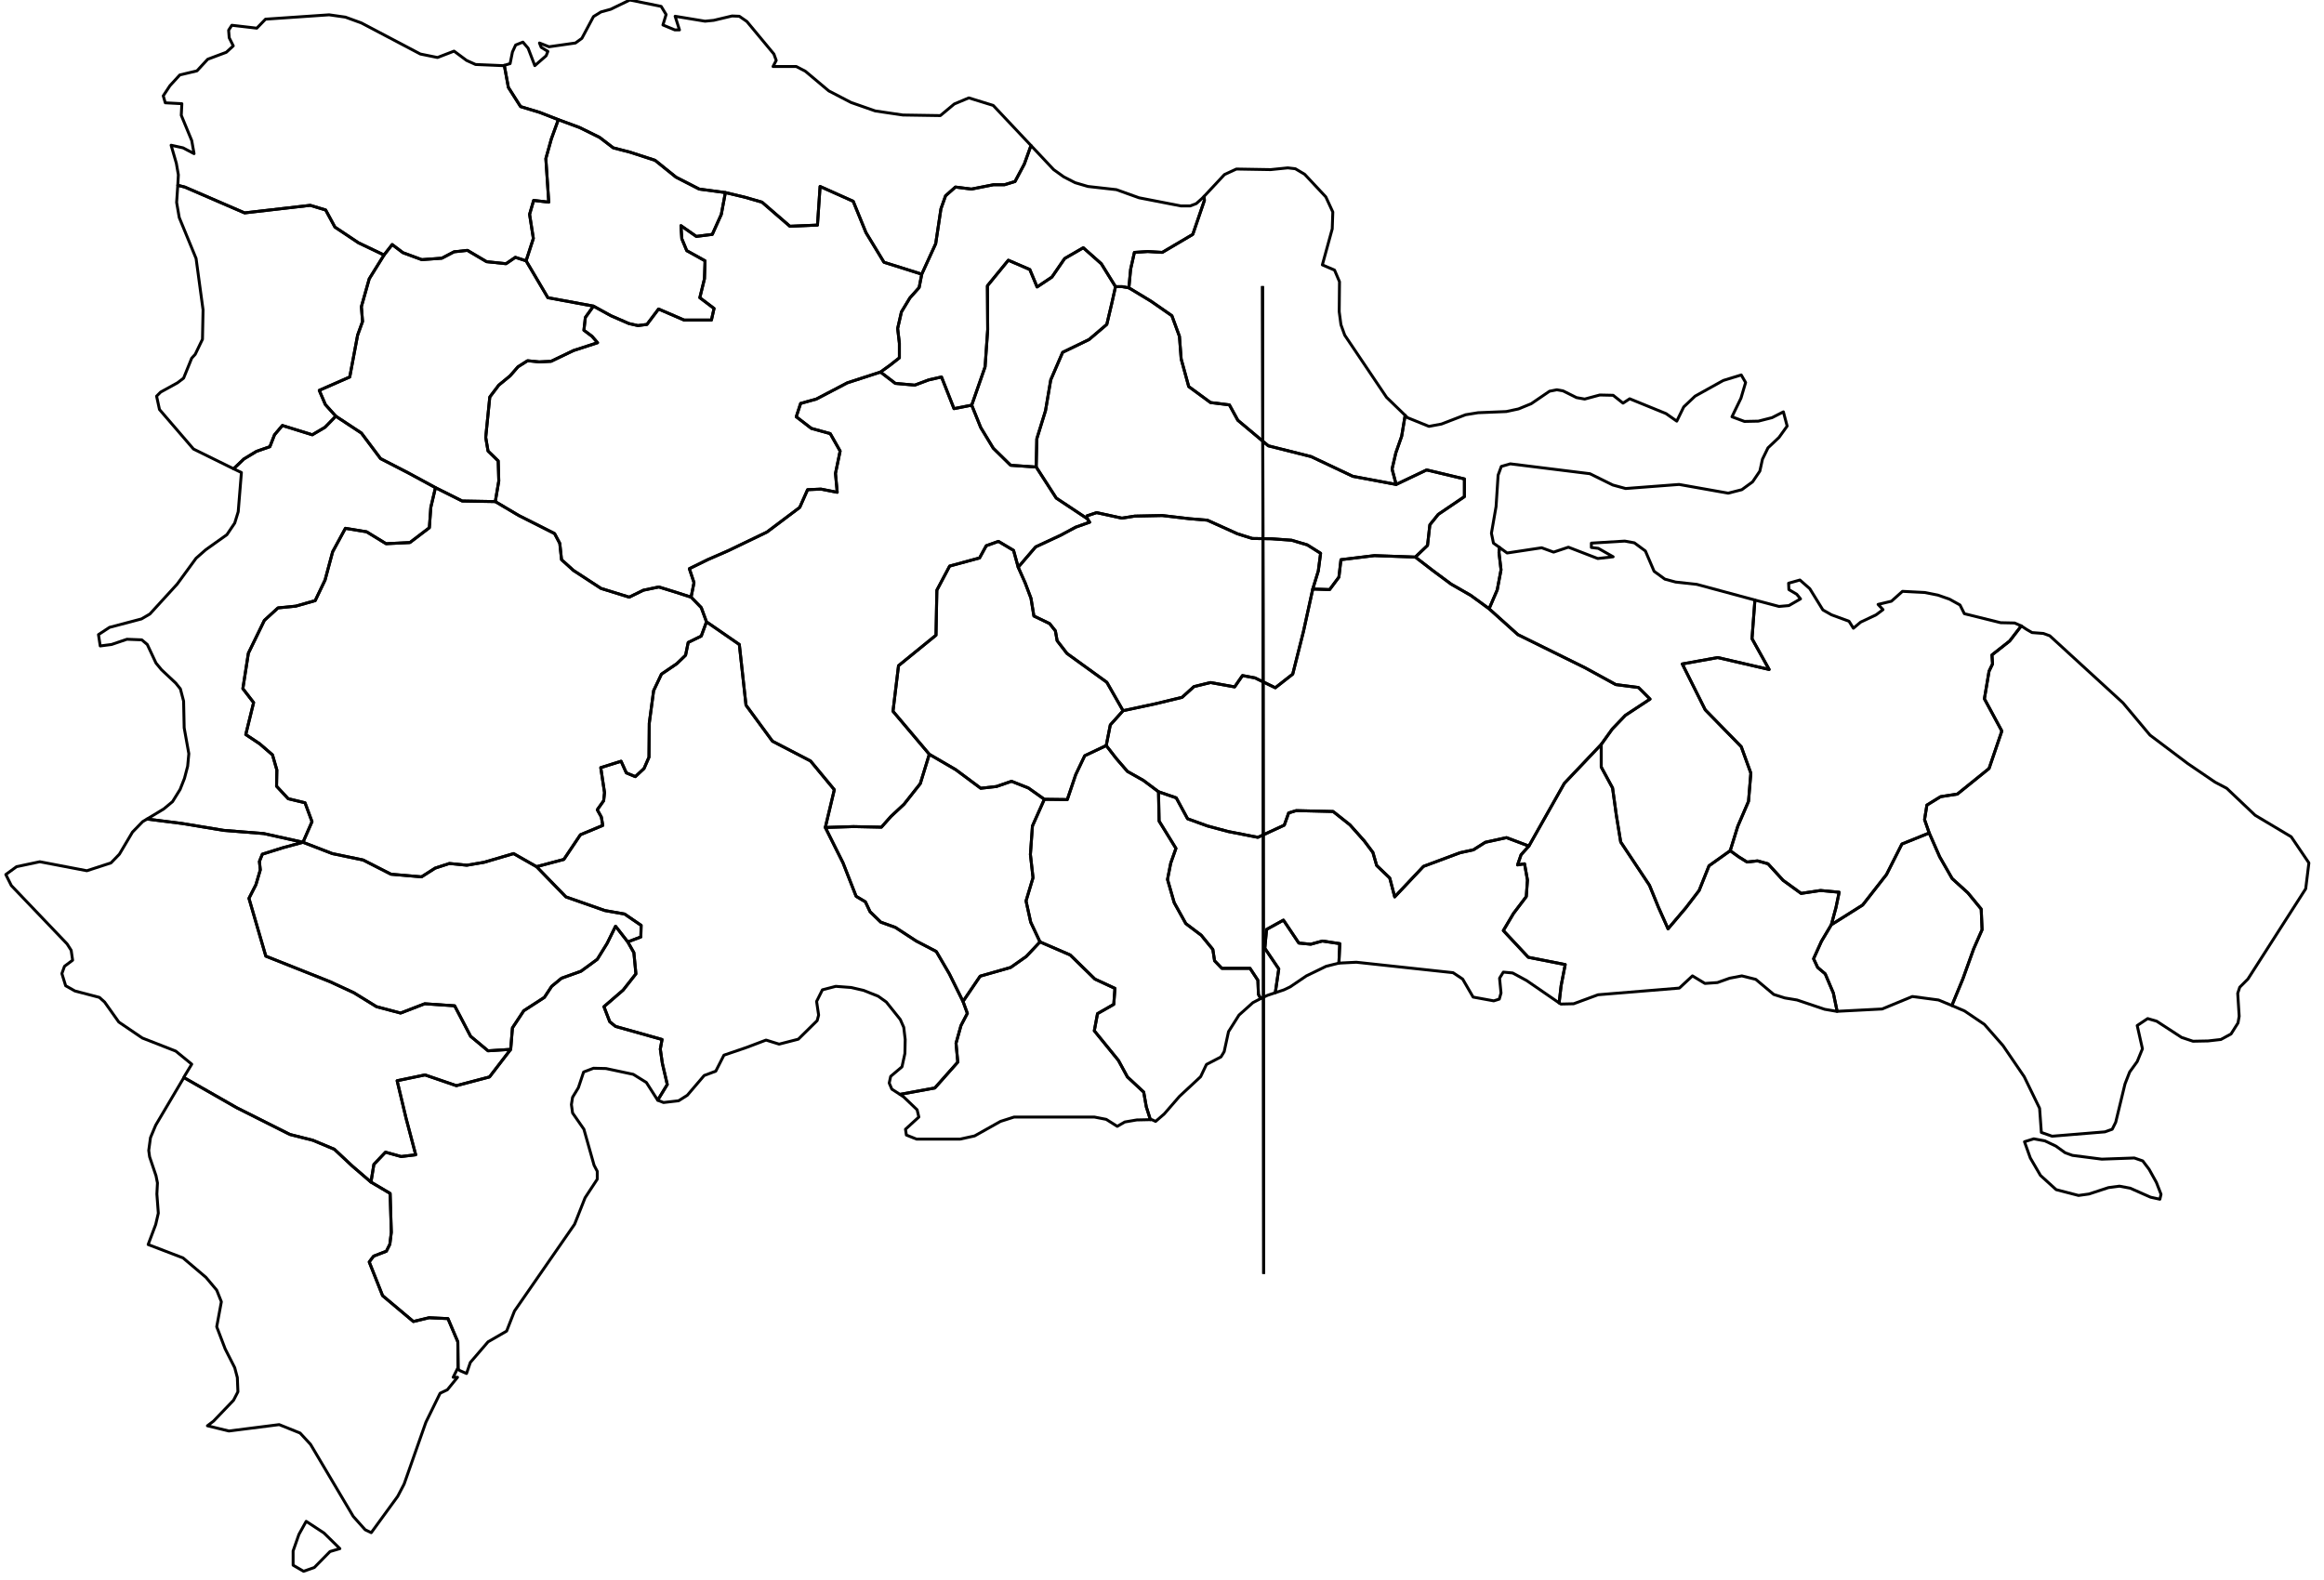 <?xml version="1.0" encoding="utf-8"?><!DOCTYPE svg  PUBLIC '-//W3C//DTD SVG 1.1//EN'  'http://www.w3.org/Graphics/SVG/1.1/DTD/svg11.dtd'><svg enable_background="new 0 0 800 544" height="544px" pretty_print="False" style="stroke-linejoin: round; stroke:#000; fill: none;" version="1.1" viewBox="0 0 800 544" width="800px" xmlns="http://www.w3.org/2000/svg" xmlns:xlink="http://www.w3.org/1999/xlink"><defs><style type="text/css"><![CDATA[path { fill-rule: evenodd; }]]></style></defs><g class="" id="dom"><path d="M304.3,90.3L298.1,80.1L293.7,69.3L282.3,64.2L281.4,77.5L271.9,77.9L262.3,69.6L256.4,67.9L249.7,66.3L248.3,73.8L245.2,80.7L239.7,81.4L234.4,77.7L234.7,82.2L236.4,86.3L242.7,89.8L242.5,96.0L240.9,102.5L245.8,106.2L244.9,110.2L235.5,110.2L226.7,106.4L222.7,111.7L219.6,112.1L216.5,111.4L210.3,108.7L204.3,105.4L201.5,109.3L201.0,113.7L203.8,115.8L205.7,118.0L197.4,120.7L189.7,124.4L185.6,124.6L181.6,124.2L178.3,126.3L175.6,129.4L171.7,132.6L168.6,136.7L167.2,150.6L168.0,155.3L171.5,158.7L171.7,165.6L170.5,172.7L178.6,177.5L190.9,183.7L192.7,187.1L193.3,192.7L197.4,196.4L206.9,202.6L216.6,205.6L221.5,203.2L226.8,202.1L232.3,203.8L237.9,205.6L238.9,200.6L237.3,195.8L243.6,192.7L250.7,189.6L264.0,183.2L275.3,174.7L278.0,168.6L282.6,168.4L288.2,169.5L287.6,163.0L289.2,155.3L285.8,149.3L279.3,147.5L274.1,143.5L275.6,138.9L281.0,137.4L291.7,131.8L303.1,128.1L306.3,125.8L309.6,123.2L309.6,118.2L309.0,113.1L310.3,107.4L313.2,102.6L316.4,99.0L317.3,94.4L304.3,90.3Z " data-name="Santiago"/><path d="M132.2,87.8L127.1,96.0L124.4,105.6L124.8,110.7L123.1,115.4L120.4,129.8L109.9,134.4L112.0,139.3L115.6,143.3L124.4,149.1L131.0,157.9L140.5,162.8L149.9,167.9L159.1,172.5L170.5,172.7L171.7,165.6L171.5,158.7L168.0,155.3L167.2,150.6L168.6,136.7L171.7,132.6L175.6,129.4L178.3,126.3L181.6,124.2L185.6,124.6L189.7,124.4L197.4,120.7L205.7,118.0L203.8,115.8L201.0,113.7L201.5,109.3L204.3,105.4L188.6,102.5L181.1,89.8L177.4,88.6L174.2,90.8L167.5,90.1L160.9,86.2L156.3,86.7L152.1,88.9L145.2,89.4L138.7,87.0L135.0,84.2L132.2,87.8Z " data-name="Santiago Rodríguez"/><path d="M240.7,65.1L232.7,61.0L225.5,55.2L216.9,52.4L211.1,50.9L206.4,47.3L199.5,43.9L192.2,41.2L189.8,47.8L187.9,54.6L188.9,69.6L183.7,69.0L182.3,73.8L183.6,82.1L181.1,89.8L188.6,102.5L204.3,105.4L210.3,108.7L216.5,111.4L219.6,112.1L222.7,111.7L226.7,106.4L235.5,110.2L244.9,110.2L245.8,106.2L240.9,102.5L242.5,96.0L242.7,89.8L236.4,86.3L234.7,82.2L234.4,77.7L239.7,81.4L245.2,80.7L248.3,73.8L249.7,66.3L240.7,65.1Z " data-name="Valverde"/><path d="M159.1,172.5L149.9,167.9L148.3,174.7L147.8,181.7L141.1,186.8L132.9,187.2L126.2,183.1L118.9,181.9L114.5,190.0L111.9,199.7L108.5,206.8L101.8,208.7L95.7,209.3L91.0,213.6L85.5,224.9L83.6,237.1L87.3,241.9L84.6,252.9L89.4,256.1L93.8,259.9L95.3,265.1L95.2,270.7L99.2,275.0L105.0,276.4L107.4,282.9L104.3,290.0L114.4,293.9L125.0,296.1L134.6,301.0L145.1,301.9L149.8,298.9L154.7,297.3L160.7,297.9L166.6,296.9L176.8,293.9L184.7,298.4L194.1,295.9L199.8,287.4L207.5,284.2L207.0,281.3L205.6,278.8L207.8,275.7L208.1,272.9L206.8,264.3L213.8,262.1L215.6,266.1L218.7,267.4L221.7,264.6L223.4,260.7L223.5,249.0L225.0,237.8L227.7,232.1L233.0,228.5L236.0,225.6L236.9,221.2L241.4,219.0L243.2,214.1L241.4,209.2L237.9,205.6L232.3,203.8L226.8,202.1L221.5,203.2L216.6,205.6L206.9,202.6L197.4,196.4L193.3,192.7L192.7,187.1L190.9,183.7L178.6,177.5L170.5,172.7L159.1,172.5Z " data-name="San Juan"/><path d="M398.8,272.6L399.0,282.7L404.8,292.1L403.0,297.2L401.9,302.8L404.2,310.8L408.2,318.0L413.5,322.0L417.5,326.9L418.1,330.8L420.6,333.4L430.3,333.4L433.0,337.5L433.2,342.4L434.0,343.8L436.3,342.7L439.0,341.8L440.2,333.6L435.4,326.5L436.0,320.0L441.8,316.8L447.1,324.7L451.2,325.1L455.2,324.0L461.2,324.9L460.9,331.6L466.9,331.3L500.2,334.9L503.5,337.1L507.1,343.3L514.2,344.6L516.1,344.0L516.7,341.9L516.2,336.8L517.5,334.7L520.7,335.0L525.5,337.6L536.7,345.3L537.4,339.3L538.8,332.1L526.1,329.6L517.5,320.4L521.0,314.5L525.4,308.7L525.8,303.0L524.8,297.4L522.4,297.8L523.6,294.3L526.3,291.3L518.6,288.4L511.3,290.0L507.2,292.6L502.6,293.6L490.0,298.3L480.1,308.8L478.4,302.3L473.9,298.0L472.6,293.5L469.6,289.5L464.7,284.0L458.9,279.4L446.2,279.1L443.6,279.9L442.1,284.1L433.0,288.3L422.8,286.3L415.7,284.4L408.8,281.9L404.9,274.7L398.8,272.6Z " data-name="Santo Domingo"/><path d="M374.3,178.6L374.7,179.2L375.1,179.8L370.3,181.5L365.1,184.3L356.5,188.3L350.5,195.3L352.9,200.7L354.9,206.0L355.9,212.1L361.3,214.7L363.3,217.2L363.9,220.6L367.3,225.0L381.0,234.9L386.6,244.7L397.8,242.3L406.9,240.1L411.0,236.4L416.7,235.0L425.0,236.5L427.7,232.6L432.0,233.4L439.0,236.8L445.0,232.1L448.7,217.4L451.9,202.8L453.8,196.6L454.6,190.5L450.0,187.6L444.6,186.0L437.7,185.5L431.1,185.4L426.0,183.8L415.6,179.1L409.5,178.6L400.1,177.5L390.6,177.7L386.2,178.4L377.5,176.5L374.2,177.6L374.3,178.6Z " data-name="Sánchez Ramírez"/><path d="M551.2,256.3L538.5,269.7L526.3,291.3L523.6,294.3L522.4,297.8L524.8,297.4L525.8,303.0L525.4,308.7L521.0,314.5L517.5,320.4L526.1,329.6L538.8,332.1L537.4,339.3L536.7,345.3L537.3,345.7L541.7,345.6L550.1,342.5L578.1,340.2L582.6,336.0L586.9,338.6L591.2,338.3L595.4,336.8L599.6,336.0L604.4,337.2L610.6,342.4L614.4,343.6L618.6,344.3L628.1,347.5L632.2,348.2L632.4,348.2L631.1,341.9L628.3,335.3L625.7,333.1L624.3,330.1L627.0,324.1L630.4,318.4L632.0,312.5L633.1,307.2L626.7,306.6L620.0,307.6L613.8,303.1L608.6,297.4L605.0,296.4L601.4,296.8L598.5,295.0L595.6,292.9L588.3,298.1L584.9,306.6L580.3,312.6L574.2,319.8L570.9,312.4L567.8,304.8L557.9,289.9L556.4,280.7L555.1,271.3L551.2,264.1L551.2,256.3Z " data-name="San Pedro de Macorís"/><path d="M173.1,22.6L163.7,22.2L160.6,20.8L156.3,17.6L150.6,19.8L144.7,18.6L124.4,7.9L118.9,5.9L113.3,5.1L91.4,6.6L88.4,9.7L79.8,8.7L78.7,10.4L78.9,13.0L80.3,15.8L77.9,18.0L71.5,20.4L67.8,24.4L61.9,25.8L58.5,29.5L56.2,33.0L56.9,35.4L62.6,35.7L62.4,39.7L66.0,48.4L66.8,52.9L63.0,50.9L58.9,50.0L60.7,56.2L61.4,60.2L61.2,63.8L63.6,64.4L84.2,73.3L106.8,70.7L112.1,72.3L115.3,78.2L123.4,83.6L132.2,87.8L135.0,84.2L138.7,87.0L145.2,89.4L152.1,88.9L156.3,86.7L160.9,86.2L167.5,90.1L174.2,90.8L177.4,88.6L181.1,89.8L183.6,82.1L182.3,73.8L183.7,69.0L188.9,69.6L187.9,54.6L189.8,47.8L192.2,41.2L185.8,38.7L179.2,36.7L175.0,30.1L173.6,22.5L173.1,22.6Z " data-name="Monte Cristi"/><path d="M173.6,22.5L175.0,30.1L179.2,36.7L185.8,38.7L192.2,41.2L199.5,43.9L206.4,47.3L211.1,50.9L216.9,52.4L225.5,55.2L232.7,61.0L240.7,65.1L249.7,66.3L256.4,67.9L262.3,69.6L271.9,77.9L281.4,77.5L282.3,64.2L293.7,69.3L298.1,80.1L304.3,90.3L317.3,94.4L322.1,83.9L323.9,71.9L325.5,67.4L328.9,64.4L334.4,65.1L342.0,63.6L345.8,63.6L349.4,62.5L352.6,56.5L354.9,50.1L341.9,36.3L333.5,33.7L328.5,35.8L323.7,39.8L310.8,39.6L301.3,38.2L293.0,35.3L285.3,31.3L277.2,24.5L274.1,22.9L266.1,22.9L267.2,20.8L266.4,18.6L257.1,7.4L254.5,5.6L252.0,5.5L245.7,7.0L242.7,7.3L232.4,5.6L233.9,10.3L232.3,10.3L228.2,8.6L229.3,5.0L227.6,2.2L216.8,0.0L210.2,3.2L206.9,4.1L204.3,5.7L200.3,13.2L198.1,14.8L189.0,16.1L185.7,14.8L186.3,16.3L188.6,17.7L188.0,19.2L184.1,22.6L181.8,16.6L180.0,14.5L177.5,15.5L176.4,17.9L175.6,21.9L173.6,22.5Z " data-name="Puerto Plata"/><path d="M60.8,69.7L61.7,74.9L67.5,89.0L69.9,106.7L69.7,116.8L67.2,122.0L66.0,123.3L63.2,130.2L61.1,131.8L55.3,135.0L53.9,136.4L54.9,141.0L66.6,154.6L80.4,161.4L84.0,158.0L88.3,155.4L92.9,153.8L94.5,149.7L97.2,146.5L107.5,149.7L111.9,147.1L115.6,143.3L112.0,139.3L109.9,134.4L120.4,129.8L123.1,115.4L124.8,110.7L124.4,105.6L127.1,96.0L132.2,87.8L123.4,83.6L115.3,78.2L112.1,72.3L106.8,70.7L84.2,73.3L63.6,64.4L61.2,63.8L60.8,69.7Z " data-name="Dajabón"/><path d="M413.7,68.4L411.8,70.1L409.7,70.9L406.5,70.9L392.1,68.1L384.3,65.3L374.5,64.2L370.1,62.9L366.2,60.9L362.7,58.4L354.9,50.1L354.9,50.1L352.6,56.5L349.4,62.5L345.8,63.6L342.0,63.6L334.4,65.1L328.9,64.4L325.5,67.4L323.9,71.9L322.1,83.9L317.3,94.4L316.4,99.0L313.2,102.6L310.3,107.4L309.0,113.1L309.6,118.2L309.6,123.2L306.3,125.8L303.1,128.1L308.2,132.0L314.9,132.6L319.7,130.8L324.1,129.8L328.4,140.7L334.5,139.5L339.1,126.3L340.0,113.5L339.9,98.4L347.1,89.6L354.5,92.8L357.0,98.8L362.1,95.4L366.5,89.0L372.9,85.3L379.1,90.8L384.0,98.7L386.3,98.7L388.6,99.1L389.2,92.7L390.5,86.9L395.1,86.6L400.1,86.9L410.6,80.7L414.6,69.0L414.5,67.6L413.7,68.4Z " data-name="Espaillat"/><path d="M379.1,90.8L372.9,85.3L366.5,89.0L362.1,95.4L357.0,98.8L354.5,92.8L347.1,89.6L339.9,98.4L340.0,113.5L339.1,126.3L334.5,139.5L337.6,147.2L341.9,154.3L347.9,160.2L356.7,160.8L356.9,151.1L359.9,141.4L361.7,130.8L365.8,121.3L374.9,116.9L381.0,111.7L382.7,104.5L384.0,98.7L379.1,90.8Z " data-name="Hermanas"/><path d="M104.3,290.0L97.3,291.9L90.3,294.1L89.3,296.6L89.6,299.5L88.1,304.6L85.7,309.3L91.5,329.2L113.6,338.0L121.8,341.8L129.6,346.6L137.9,348.8L146.2,345.6L156.5,346.3L162.0,356.8L168.0,361.8L175.8,361.3L176.4,353.9L180.3,348.0L187.4,343.4L189.9,339.6L193.3,336.8L200.0,334.4L205.6,330.3L209.0,324.8L211.9,318.9L216.1,324.3L220.6,322.6L220.7,318.6L215.0,314.7L208.2,313.5L194.8,308.8L184.7,298.4L176.8,293.9L166.6,296.9L160.7,297.9L154.7,297.3L149.8,298.9L145.1,301.9L134.6,301.0L125.0,296.1L114.4,293.9L104.3,290.0Z " data-name="Bahoruco"/><path d="M211.9,318.9L209.0,324.8L205.6,330.3L200.0,334.4L193.3,336.8L189.9,339.6L187.4,343.4L180.3,348.0L176.4,353.9L175.8,361.3L168.5,370.8L157.1,373.8L146.3,370.1L136.7,372.1L139.8,385.1L143.1,397.6L138.1,398.2L132.7,396.7L128.7,400.9L127.7,407.0L134.3,410.9L134.7,424.3L134.2,428.4L133.0,430.8L128.6,432.5L127.1,434.5L131.7,446.1L142.3,455.0L147.7,453.7L154.2,454.0L157.6,462.0L157.7,471.4L158.3,471.9L160.6,472.9L161.9,469.1L168.0,462.0L174.4,458.3L177.1,451.4L197.8,421.5L201.4,412.4L205.6,406.0L205.6,403.3L204.5,401.2L201.0,388.8L197.1,383.2L196.7,380.3L197.1,377.8L199.1,374.5L200.9,369.1L204.3,367.8L208.6,367.9L218.0,369.9L222.5,372.7L226.4,378.8L226.4,378.8L229.7,373.4L228.0,366.1L227.3,361.2L227.9,357.9L211.9,353.4L209.9,351.8L207.9,346.6L214.5,340.9L218.9,335.3L218.2,328.0L216.1,324.3L211.9,318.9Z " data-name="Barahona"/><path d="M90.8,287.0L77.0,285.9L62.5,283.5L50.6,282.0L49.1,282.9L45.6,286.5L41.1,294.1L38.2,297.1L29.9,299.8L13.7,296.7L5.7,298.4L2.0,301.1L3.9,304.9L23.1,325.0L24.5,327.2L25.0,330.6L22.2,332.7L21.3,335.2L22.6,339.4L25.8,341.2L34.2,343.4L36.0,345.0L40.9,351.9L49.0,357.4L60.5,361.9L66.0,366.4L63.4,370.7L63.3,371.0L81.5,381.4L99.8,390.6L107.7,392.6L115.1,395.7L121.3,401.5L127.7,407.0L128.7,400.9L132.7,396.7L138.1,398.2L143.1,397.6L139.8,385.1L136.7,372.1L146.3,370.1L157.1,373.8L168.5,370.8L175.8,361.3L168.0,361.8L162.0,356.8L156.5,346.3L146.2,345.6L137.9,348.8L129.6,346.6L121.8,341.8L113.6,338.0L91.5,329.2L85.7,309.3L88.1,304.6L89.6,299.5L89.3,296.6L90.3,294.1L97.3,291.9L104.3,290.0L90.8,287.0Z " data-name="Independencia"/><path d="M140.5,162.8L131.0,157.9L124.4,149.1L115.6,143.3L111.9,147.1L107.5,149.7L97.2,146.5L94.5,149.7L92.9,153.8L88.3,155.4L84.0,158.0L80.4,161.4L83.1,162.7L82.0,176.2L80.8,180.1L78.1,184.1L70.8,189.3L67.5,192.2L61.0,201.1L51.6,211.4L48.7,213.1L37.7,216.0L33.9,218.5L34.5,222.4L38.4,221.9L43.7,220.1L48.8,220.3L50.7,221.9L53.7,228.3L55.6,230.6L60.5,235.2L62.1,237.2L63.2,241.4L63.4,250.6L65.0,259.5L64.6,263.8L63.5,268.0L62.0,271.8L59.4,276.0L56.4,278.5L50.6,282.0L62.5,283.5L77.0,285.9L90.8,287.0L104.3,290.0L107.4,282.9L105.0,276.4L99.2,275.0L95.2,270.7L95.3,265.1L93.8,259.9L89.4,256.1L84.6,252.9L87.3,241.9L83.6,237.1L85.5,224.9L91.0,213.6L95.7,209.3L101.8,208.7L108.5,206.8L111.9,199.7L114.5,190.0L118.9,181.9L126.2,183.1L132.9,187.2L141.1,186.8L147.8,181.7L148.3,174.7L149.9,167.9L140.5,162.8Z " data-name="La Estrelleta"/><path d="M108.2,539.7L113.6,534.2L117.0,533.2L111.5,527.8L105.4,523.8L102.9,528.3L100.9,534.0L100.9,538.9L104.5,541.0L108.2,539.7Z M127.7,407.0L121.3,401.5L115.1,395.7L107.7,392.6L99.8,390.6L81.5,381.4L63.3,371.0L53.6,387.4L51.8,391.7L51.2,396.1L51.5,398.3L53.7,404.8L54.2,407.3L54.0,411.1L54.5,417.7L53.6,421.6L51.0,428.5L63.0,433.1L70.9,439.8L74.6,444.2L76.2,448.2L74.6,456.8L77.5,464.4L80.8,470.9L81.7,474.3L81.9,479.2L80.4,482.1L73.5,489.3L71.4,490.9L78.8,492.7L96.1,490.5L103.3,493.4L106.9,497.3L121.6,522.1L125.7,526.7L127.8,527.7L136.9,515.2L139.1,511.0L146.6,489.7L151.5,479.7L154.0,478.5L157.5,474.2L156.0,474.2L157.5,471.2L157.7,471.4L157.6,462.0L154.2,454.0L147.7,453.7L142.3,455.0L131.7,446.1L127.1,434.5L128.6,432.5L133.0,430.8L134.2,428.4L134.7,424.3L134.3,410.9L127.7,407.0Z " data-name="Pedernales"/><path d="M287.2,271.9L279.0,262.0L265.9,255.2L256.8,242.8L254.5,221.9L243.2,214.1L241.4,219.0L236.9,221.2L236.0,225.6L233.0,228.5L227.7,232.1L225.0,237.8L223.5,249.0L223.4,260.7L221.7,264.6L218.7,267.4L215.6,266.1L213.8,262.1L206.8,264.3L208.1,272.9L207.8,275.7L205.6,278.8L207.0,281.3L207.5,284.2L199.8,287.4L194.1,295.9L184.7,298.4L194.8,308.8L208.2,313.5L215.0,314.7L220.7,318.6L220.6,322.6L216.1,324.3L218.2,328.0L218.9,335.3L214.5,340.9L207.9,346.6L209.9,351.8L211.9,353.4L227.9,357.9L227.3,361.2L228.0,366.1L229.7,373.4L226.4,378.8L228.4,379.6L233.6,379.0L236.6,377.1L242.4,370.3L246.4,368.8L249.2,363.3L257.1,360.6L263.7,358.1L268.2,359.5L274.8,357.8L281.3,351.4L281.8,349.5L281.1,344.8L283.1,340.8L287.7,339.6L293.0,340.0L297.3,341.0L302.3,343.0L305.1,345.0L309.9,351.0L311.1,353.7L311.6,357.9L311.5,362.7L310.5,367.3L306.6,370.6L306.1,372.9L307.0,375.0L309.8,376.8L321.8,374.6L329.7,365.7L329.1,359.2L330.8,353.1L333.0,348.9L331.5,344.8L326.8,335.3L322.3,327.6L315.4,324.0L308.2,319.3L303.2,317.5L299.5,313.9L297.9,310.5L294.7,308.6L290.2,297.1L284.1,284.9L287.2,271.9Z " data-name="Azua"/><path d="M303.1,128.1L291.7,131.8L281.0,137.4L275.6,138.9L274.1,143.5L279.3,147.5L285.8,149.3L289.2,155.3L287.6,163.0L288.2,169.5L282.6,168.4L278.0,168.6L275.3,174.7L264.0,183.2L250.7,189.6L243.6,192.7L237.3,195.8L238.9,200.6L237.9,205.6L241.4,209.2L243.2,214.1L254.5,221.9L256.8,242.8L265.9,255.2L279.0,262.0L287.2,271.9L284.1,284.9L293.8,284.6L303.4,284.8L306.7,281.1L311.2,276.9L316.8,269.8L319.9,259.7L307.4,244.9L309.3,229.2L322.2,218.7L322.5,203.2L326.9,194.9L337.2,192.1L339.5,187.9L343.7,186.4L348.9,189.5L350.5,195.3L356.5,188.3L365.1,184.3L370.3,181.5L375.1,179.8L374.7,179.2L374.3,178.6L363.6,171.5L356.7,160.8L347.9,160.2L341.9,154.3L337.6,147.2L334.5,139.5L328.4,140.7L324.1,129.8L319.7,130.8L314.9,132.6L308.2,132.0L303.1,128.1Z " data-name="La Vega"/><path d="M348.9,189.5L343.7,186.4L339.5,187.9L337.2,192.1L326.9,194.9L322.5,203.2L322.2,218.7L309.3,229.2L307.4,244.9L319.9,259.7L329.0,265.0L337.6,271.4L343.0,270.8L348.2,269.0L354.0,271.3L359.5,275.2L367.4,275.3L370.3,266.7L373.4,260.2L380.8,256.7L382.2,249.6L386.6,244.7L381.0,234.9L367.3,225.0L363.9,220.6L363.3,217.2L361.3,214.7L355.9,212.1L354.9,206.0L352.9,200.7L350.5,195.3L348.9,189.5Z " data-name="Monseñor Nouel"/><path d="M358.0,324.3L353.3,329.3L347.9,333.1L337.4,336.1L331.5,344.8L333.0,348.9L330.8,353.1L329.1,359.2L329.7,365.7L321.8,374.6L309.8,376.8L311.1,377.7L315.7,382.1L316.3,384.6L311.7,388.8L312.0,390.8L315.5,392.2L330.5,392.2L335.5,391.1L344.4,386.1L349.1,384.6L376.7,384.6L380.8,385.4L384.6,387.8L387.2,386.3L391.3,385.6L396.0,385.5L394.6,381.1L393.7,376.0L388.1,370.8L385.0,365.1L376.7,354.9L377.8,349.0L383.4,345.8L383.8,340.3L376.9,337.1L368.4,328.8L358.0,324.3Z " data-name="Peravia"/><path d="M319.9,259.7L316.8,269.8L311.2,276.9L306.7,281.1L303.4,284.8L293.8,284.6L284.1,284.9L290.2,297.1L294.7,308.6L297.9,310.5L299.5,313.9L303.2,317.5L308.2,319.3L315.4,324.0L322.3,327.6L326.8,335.3L331.5,344.8L337.4,336.1L347.9,333.1L353.3,329.3L358.0,324.3L354.8,317.5L353.2,310.2L355.6,302.2L354.7,294.2L355.4,284.4L359.5,275.2L354.0,271.3L348.2,269.0L343.0,270.8L337.6,271.4L329.0,265.0L319.9,259.7Z " data-name="San José de Ocoa"/><path d="M386.3,98.7L384.0,98.7L382.7,104.5L381.0,111.7L374.9,116.9L365.8,121.3L361.7,130.8L359.9,141.4L356.9,151.1L356.7,160.8L363.6,171.5L374.3,178.6L374.2,177.6L377.5,176.5L386.2,178.4L390.6,177.7L400.1,177.5L409.5,178.6L415.6,179.1L426.0,183.8L431.1,185.4L437.7,185.5L444.6,186.0L450.0,187.6L454.6,190.5L453.8,196.6L451.9,202.8L457.7,203.0L460.9,198.7L461.6,192.7L473.1,191.3L487.2,191.8L491.4,187.8L492.2,180.7L495.1,177.1L504.1,171.0L504.1,164.9L491.1,161.8L480.6,166.8L465.7,164.0L451.3,157.2L436.6,153.5L426.1,144.7L423.2,139.4L416.7,138.6L409.2,133.1L406.6,123.6L406.0,115.8L403.4,108.7L396.2,103.7L388.6,99.1L386.3,98.7Z " data-name="Duarte"/><path d="M584.1,201.2L576.8,200.4L573.1,199.4L569.4,196.7L566.4,189.7L562.6,186.9L559.3,186.3L547.8,187.0L547.8,188.5L550.2,188.8L555.3,191.7L550.0,192.3L539.9,188.4L534.8,190.1L530.7,188.6L518.8,190.4L516.2,188.5L516.2,188.5L516.0,190.2L516.7,196.2L515.4,203.1L512.6,209.6L522.5,218.5L545.6,229.9L556.2,235.7L564.0,236.7L568.0,240.7L559.5,246.3L555.0,251.0L551.2,256.3L551.2,264.1L555.1,271.3L556.4,280.7L557.9,289.9L567.8,304.8L570.9,312.4L574.2,319.8L580.3,312.6L584.9,306.6L588.3,298.1L595.6,292.9L598.2,284.5L601.9,275.9L602.7,266.2L599.4,257.1L587.0,244.4L579.1,228.6L591.3,226.4L609.0,230.5L603.1,219.9L604.1,206.6L584.1,201.2Z " data-name="Hato Mayor"/><path d="M473.1,191.3L461.6,192.7L460.9,198.7L457.7,203.0L451.9,202.8L448.7,217.4L445.0,232.1L439.0,236.8L432.0,233.4L427.7,232.6L425.0,236.5L416.7,235.0L411.0,236.4L406.9,240.1L397.8,242.3L386.6,244.7L382.2,249.6L380.8,256.7L384.3,261.2L388.1,265.6L393.6,268.7L398.8,272.6L404.9,274.7L408.8,281.9L415.7,284.4L422.8,286.3L433.0,288.3L442.1,284.1L443.6,279.9L446.2,279.1L458.9,279.4L464.7,284.0L469.6,289.5L472.6,293.5L473.9,298.0L478.4,302.3L480.1,308.8L490.0,298.3L502.6,293.6L507.2,292.6L511.3,290.0L518.6,288.4L526.3,291.3L538.5,269.7L551.2,256.3L555.0,251.0L559.5,246.3L568.0,240.7L564.0,236.7L556.2,235.7L545.6,229.9L522.5,218.5L512.6,209.6L506.3,205.0L499.5,201.1L493.3,196.5L487.2,191.8L473.1,191.3Z " data-name="Monte Plata"/><path d="M477.3,136.8L462.9,115.4L461.6,111.8L461.0,107.3L461.1,97.0L459.4,93.0L455.2,91.2L458.6,78.8L458.8,73.0L456.4,67.8L449.1,60.0L445.9,58.1L443.3,57.8L437.4,58.4L425.6,58.2L421.5,60.1L414.5,67.6L414.6,69.0L410.6,80.7L400.1,86.9L395.1,86.6L390.5,86.9L389.2,92.7L388.6,99.1L396.2,103.7L403.4,108.7L406.0,115.8L406.6,123.6L409.2,133.1L416.7,138.6L423.2,139.4L426.1,144.7L436.6,153.5L451.3,157.2L465.7,164.0L480.6,166.8L479.2,161.5L480.5,155.9L482.5,150.2L483.7,143.0L477.3,136.8Z " data-name="María Trinidad Sánchez"/><path d="M514.1,187.0L513.4,183.6L515.0,174.4L515.7,163.6L516.8,160.6L519.9,159.7L547.3,163.1L555.2,167.0L559.6,168.2L578.0,166.8L594.9,169.8L599.6,168.6L603.3,165.9L605.8,162.2L606.7,158.1L608.6,154.2L612.4,150.6L615.2,146.7L613.9,141.8L610.0,143.8L605.3,145.0L600.5,145.1L596.2,143.5L599.3,137.1L600.9,131.7L599.4,129.1L593.2,131.0L583.5,136.4L579.6,140.1L577.2,145.0L573.5,142.4L561.0,137.3L558.7,138.8L555.3,136.1L550.7,136.0L545.5,137.4L542.7,136.9L538.1,134.6L535.9,134.2L533.4,134.7L527.1,139.0L522.7,140.8L518.5,141.7L508.8,142.1L504.5,142.8L496.2,146.0L491.9,146.8L484.5,143.8L483.7,143.0L483.7,143.0L482.5,150.2L480.5,155.9L479.2,161.5L480.6,166.8L491.1,161.8L504.1,164.9L504.1,171.0L495.1,177.1L492.2,180.7L491.4,187.8L487.2,191.8L493.3,196.5L499.5,201.1L506.3,205.0L512.6,209.6L515.4,203.1L516.7,196.2L516.0,190.2L516.2,188.5L514.1,187.0Z " data-name="Samaná"/><path d="M393.6,268.7L388.1,265.6L384.3,261.2L380.8,256.7L373.4,260.2L370.3,266.7L367.4,275.3L359.5,275.2L355.4,284.4L354.7,294.2L355.6,302.2L353.2,310.2L354.8,317.5L358.0,324.3L368.4,328.8L376.9,337.1L383.8,340.3L383.4,345.8L377.8,349.0L376.7,354.9L385.0,365.1L388.1,370.8L393.7,376.0L394.6,381.1L396.0,385.5L396.5,385.5L397.8,386.1L400.8,383.5L406.0,377.5L413.3,370.7L415.3,366.5L420.3,363.9L421.4,362.1L422.9,355.2L426.5,349.5L431.3,345.2L434.0,343.8L434.0,343.8L433.2,342.4L433.0,337.5L430.3,333.4L420.6,333.4L418.1,330.8L417.5,326.9L413.5,322.0L408.2,318.0L404.2,310.8L401.9,302.8L403.0,297.2L404.8,292.1L399.0,282.7L398.8,272.6L393.6,268.7Z " data-name="San Cristóbal"/><path d="M442.0,340.8L444.1,339.8L449.7,336.0L456.5,332.7L460.9,331.6L460.9,331.6L461.2,324.9L455.2,324.0L451.2,325.1L447.1,324.7L441.8,316.8L436.0,320.0L435.4,326.5L440.2,333.6L439.0,341.8L442.0,340.8Z " data-name="Distrito Nacional"/><path d="M695.8,215.5L693.5,214.5L688.7,214.4L676.2,211.3L674.7,208.3L671.1,206.3L667.1,204.9L662.6,204.0L654.9,203.6L651.1,207.0L646.5,208.1L648.2,209.9L645.8,211.7L640.5,214.2L638.0,216.3L636.5,213.9L630.5,211.7L627.5,210.0L623.0,202.7L619.6,199.7L615.7,200.8L615.8,203.0L618.5,204.6L619.8,206.2L615.8,208.5L612.4,208.8L604.1,206.6L604.1,206.6L603.1,219.9L609.0,230.5L591.3,226.4L579.1,228.6L587.0,244.4L599.4,257.1L602.7,266.2L601.9,275.9L598.2,284.5L595.6,292.9L598.5,295.0L601.4,296.8L605.0,296.4L608.6,297.4L613.8,303.1L620.0,307.6L626.7,306.6L633.1,307.2L632.0,312.5L630.4,318.4L641.2,311.6L649.4,301.1L654.7,290.6L664.1,286.8L662.5,282.2L663.3,277.2L668.0,274.3L673.8,273.4L684.7,264.6L689.1,251.7L683.1,240.6L684.7,231.1L685.9,228.6L685.7,225.5L691.8,220.7L695.8,215.5L695.8,215.5Z " data-name="El Seybo"/><path d="M713.4,397.8L710.9,396.9L707.7,394.6L703.9,392.8L700.1,392.1L696.9,393.1L698.9,398.7L702.4,404.7L707.8,409.6L715.5,411.6L719.1,411.1L725.8,408.9L729.6,408.4L733.3,409.1L740.3,412.2L743.5,412.9L743.9,411.2L742.3,407.1L739.8,402.6L737.6,399.7L734.7,398.7L723.5,399.1L713.4,397.8Z M695.8,215.5L691.8,220.7L685.7,225.5L685.9,228.6L684.7,231.1L683.1,240.6L689.1,251.7L684.7,264.6L673.8,273.4L668.0,274.3L663.3,277.2L662.5,282.2L664.1,286.8L667.7,295.0L672.0,302.5L677.4,307.4L682.0,313.0L682.3,320.1L679.4,326.7L675.7,337.0L671.9,346.2L676.3,348.1L683.1,352.7L689.5,360.0L696.8,370.7L702.1,381.6L702.7,389.9L706.4,391.2L724.6,389.7L727.1,388.8L728.3,386.4L731.5,373.2L733.1,369.1L735.7,365.5L737.5,361.1L735.7,353.1L739.3,350.7L742.4,351.6L751.0,357.2L754.9,358.5L760.1,358.4L764.5,357.9L768.0,356.0L770.4,352.2L770.8,349.9L770.3,342.0L771.0,339.9L773.8,337.1L793.7,306.0L794.8,297.1L788.7,288.1L776.3,280.7L766.5,271.4L762.5,269.3L753.1,262.9L740.1,253.1L730.8,242.0L705.6,218.9L703.4,218.1L699.5,217.8L697.6,216.7L695.8,215.5Z " data-name="La Altagracia"/><path d="M664.1,286.8L654.7,290.6L649.4,301.1L641.2,311.6L630.4,318.4L627.0,324.1L624.3,330.1L625.7,333.1L628.3,335.3L631.1,341.9L632.4,348.2L647.9,347.4L658.3,343.1L667.3,344.3L671.9,346.2L675.7,337.0L679.4,326.7L682.3,320.1L682.0,313.0L677.4,307.4L672.0,302.5L667.7,295.0L664.1,286.8Z " data-name="La Romana"/></g><g class="" id="graticule"><path d="M435.0,438.6L434.9,325.1L434.8,211.7L434.6,98.5 "/></g><g class="" id="graticule_1"><path d="M435.0,438.6L434.9,325.1L434.8,211.7L434.6,98.5 "/></g></svg>